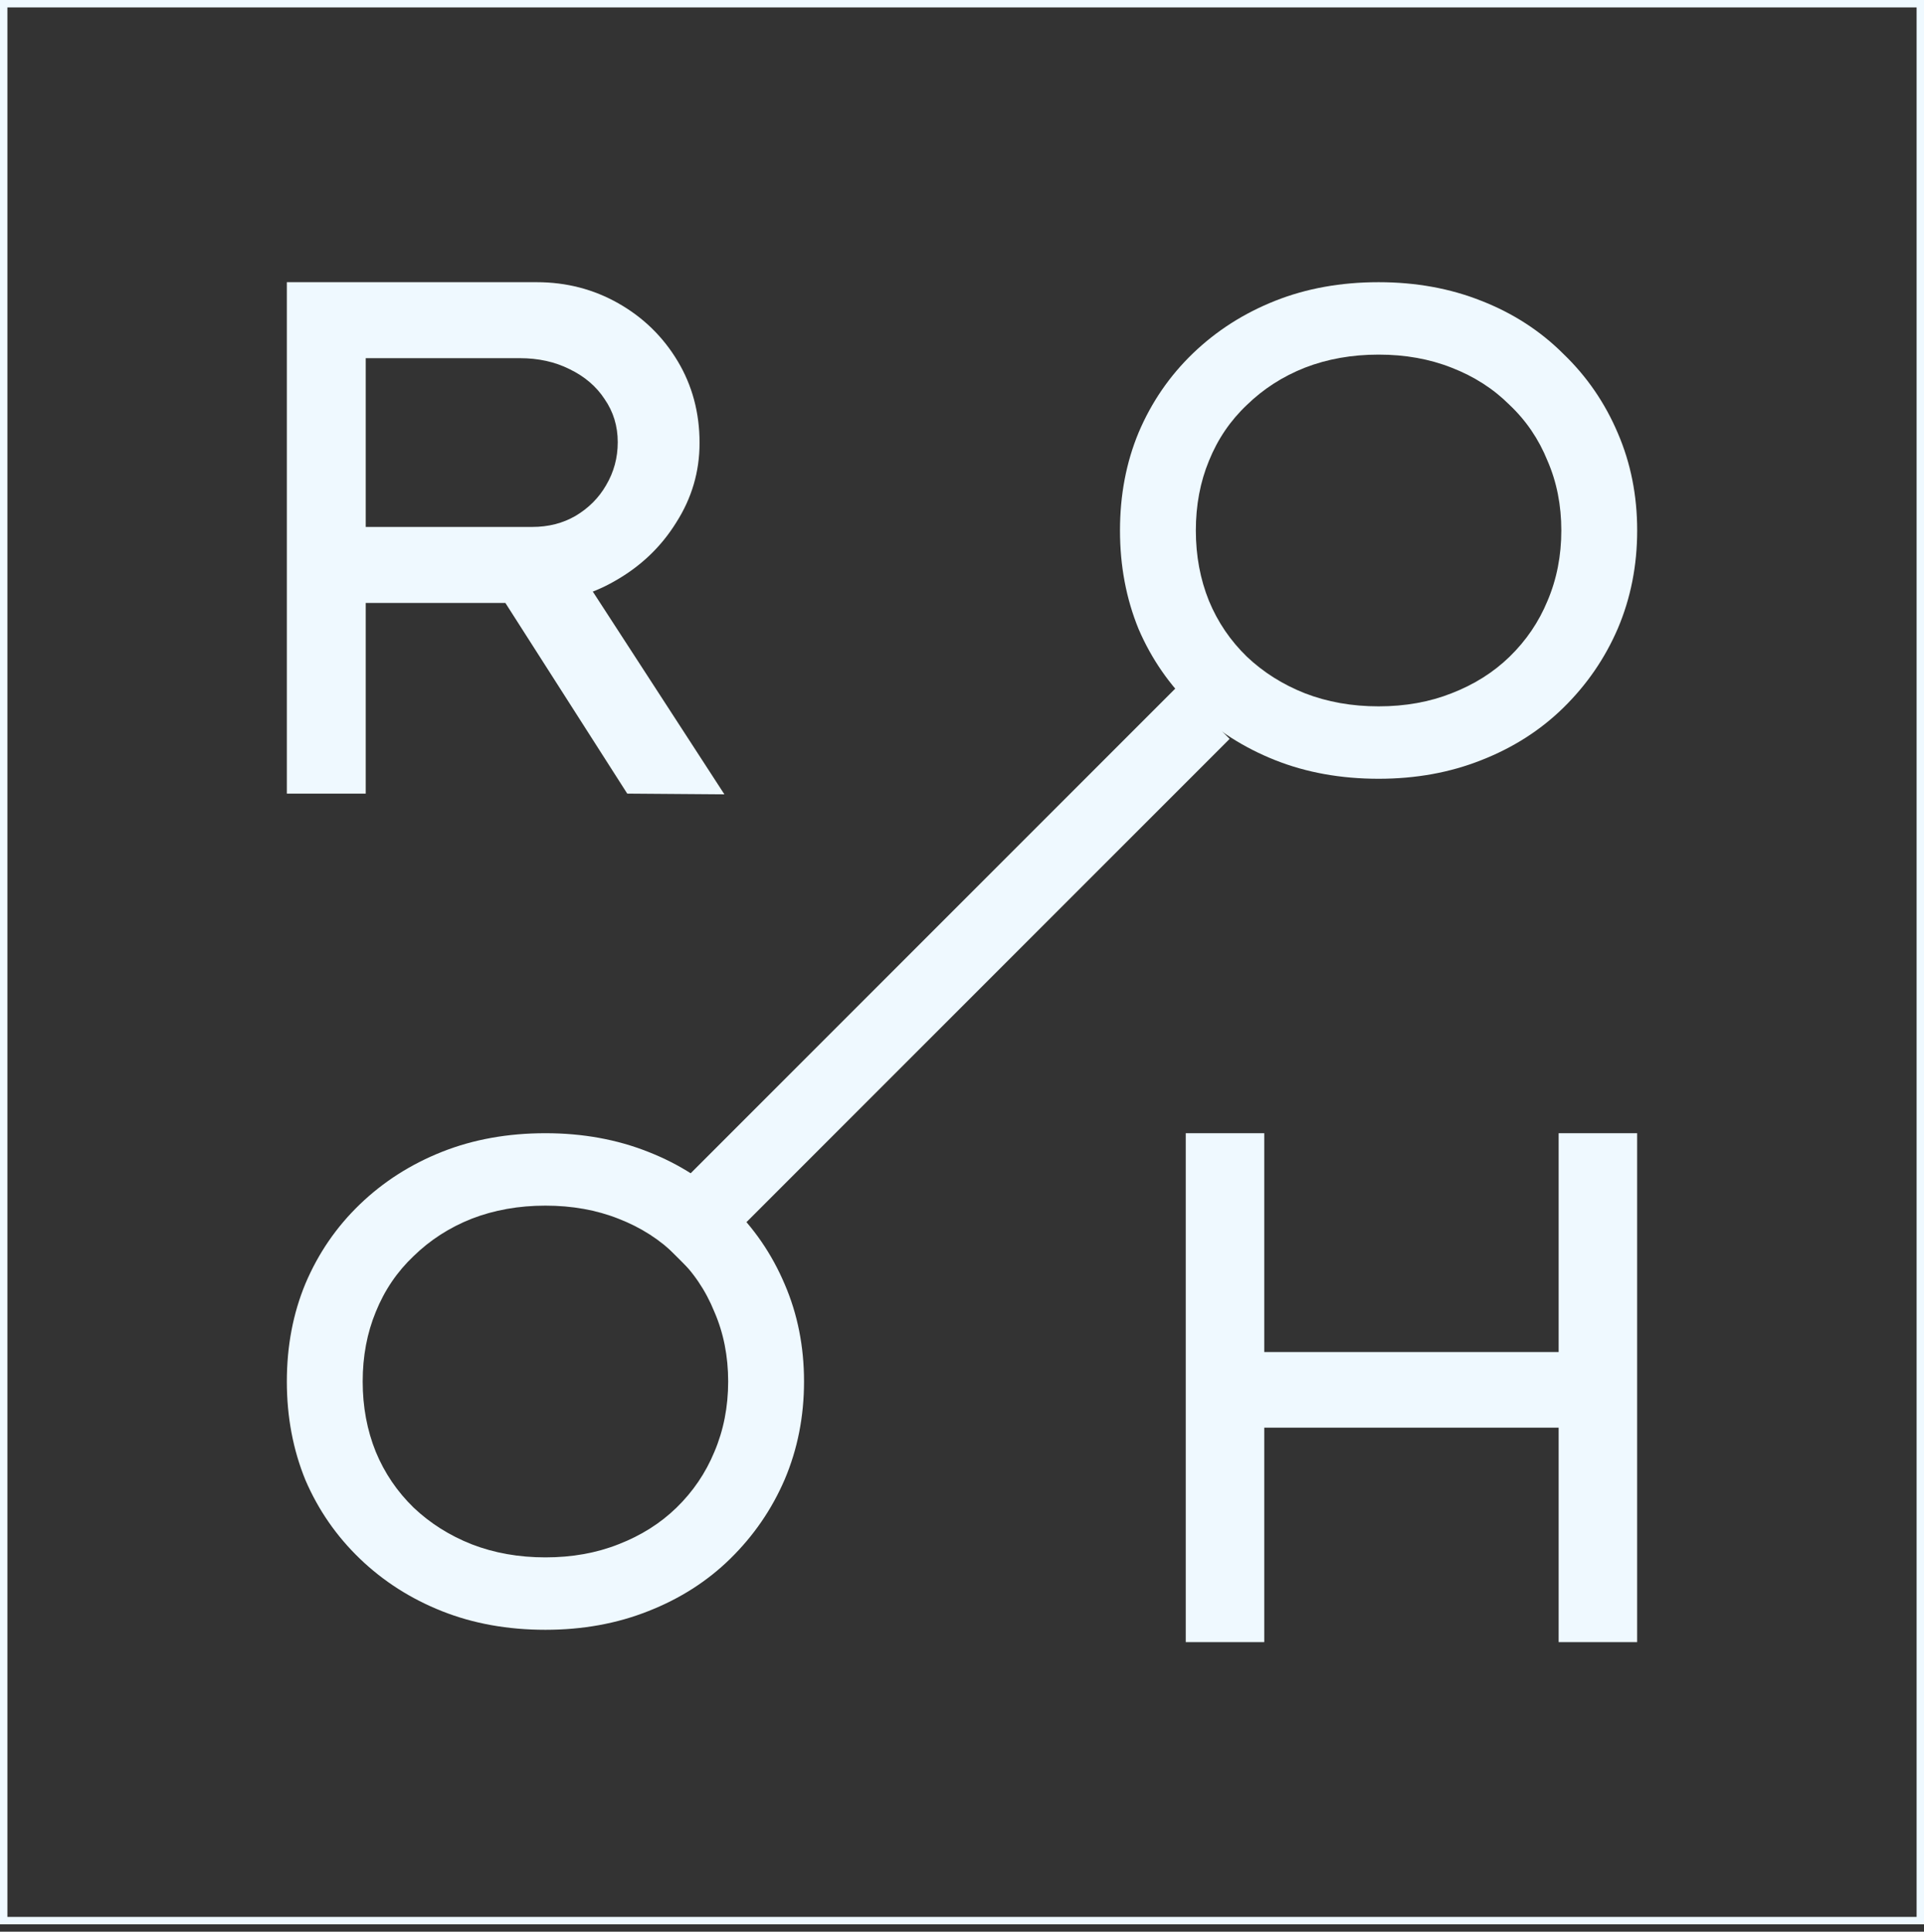 <svg width="260" height="261" viewBox="0 0 260 261" fill="none" xmlns="http://www.w3.org/2000/svg">
<rect x="0" y="0" width="260" height="261" fill="#333333" stroke="none"/>
<path d="M38.762 107.228V38.128H72.522C76.537 38.128 80.222 39.082 83.578 40.991C86.934 42.899 89.6 45.499 91.574 48.789C93.548 52.08 94.535 55.765 94.535 59.845C94.535 63.728 93.483 67.314 91.377 70.605C89.337 73.895 86.573 76.528 83.085 78.502C79.662 80.477 75.878 81.464 71.732 81.464H49.423V107.228H38.762ZM84.763 107.228L64.822 76.034L75.977 73.566L97.892 107.327L84.763 107.228ZM49.423 71.197H71.93C74.102 71.197 76.043 70.704 77.754 69.717C79.531 68.664 80.913 67.282 81.9 65.571C82.953 63.794 83.479 61.852 83.479 59.746C83.479 57.575 82.887 55.633 81.703 53.922C80.584 52.211 79.004 50.862 76.964 49.875C74.99 48.888 72.752 48.394 70.252 48.394H49.423V71.197Z" fill="#EFF9FF"/>
<path d="M186.295 105.222C181.2 105.222 176.541 104.384 172.317 102.706C168.092 101.029 164.396 98.668 161.227 95.624C158.059 92.58 155.605 89.039 153.866 85.001C152.188 80.901 151.35 76.459 151.35 71.675C151.35 66.892 152.188 62.481 153.866 58.443C155.605 54.342 158.059 50.77 161.227 47.726C164.396 44.682 168.092 42.321 172.317 40.644C176.541 38.967 181.2 38.128 186.295 38.128C191.327 38.128 195.955 38.967 200.179 40.644C204.466 42.321 208.162 44.713 211.269 47.819C214.437 50.863 216.891 54.436 218.63 58.536C220.37 62.574 221.24 66.954 221.24 71.675C221.24 76.397 220.37 80.807 218.63 84.908C216.891 88.946 214.437 92.518 211.269 95.624C208.162 98.668 204.466 101.029 200.179 102.706C195.955 104.384 191.327 105.222 186.295 105.222ZM186.295 95.438C189.898 95.438 193.19 94.848 196.172 93.667C199.216 92.487 201.826 90.841 204 88.728C206.237 86.554 207.945 84.038 209.125 81.18C210.368 78.26 210.989 75.092 210.989 71.675C210.989 68.258 210.368 65.121 209.125 62.263C207.945 59.343 206.237 56.827 204 54.715C201.826 52.541 199.216 50.863 196.172 49.683C193.19 48.503 189.898 47.913 186.295 47.913C182.691 47.913 179.368 48.503 176.324 49.683C173.342 50.863 170.732 52.541 168.496 54.715C166.259 56.827 164.551 59.343 163.371 62.263C162.19 65.121 161.6 68.258 161.6 71.675C161.6 75.092 162.19 78.26 163.371 81.18C164.551 84.038 166.259 86.554 168.496 88.728C170.732 90.841 173.342 92.487 176.324 93.667C179.368 94.848 182.691 95.438 186.295 95.438Z" fill="#EFF9FF"/>
<path d="M73.707 220.208C68.612 220.208 63.953 219.369 59.729 217.692C55.504 216.014 51.808 213.654 48.639 210.609C45.471 207.565 43.017 204.024 41.278 199.986C39.6 195.886 38.762 191.444 38.762 186.66C38.762 181.877 39.6 177.466 41.278 173.428C43.017 169.328 45.471 165.756 48.639 162.712C51.808 159.667 55.504 157.307 59.729 155.629C63.953 153.952 68.612 153.113 73.707 153.113C78.739 153.113 83.367 153.952 87.591 155.629C91.878 157.307 95.575 159.698 98.681 162.805C101.849 165.849 104.303 169.421 106.042 173.521C107.782 177.559 108.652 181.939 108.652 186.66C108.652 191.382 107.782 195.793 106.042 199.893C104.303 203.931 101.849 207.503 98.681 210.609C95.575 213.654 91.878 216.014 87.591 217.692C83.367 219.369 78.739 220.208 73.707 220.208ZM73.707 210.423C77.31 210.423 80.603 209.833 83.585 208.653C86.629 207.472 89.238 205.826 91.412 203.714C93.649 201.539 95.357 199.023 96.537 196.166C97.78 193.246 98.401 190.077 98.401 186.66C98.401 183.244 97.78 180.106 96.537 177.249C95.357 174.329 93.649 171.813 91.412 169.701C89.238 167.526 86.629 165.849 83.585 164.668C80.603 163.488 77.31 162.898 73.707 162.898C70.103 162.898 66.78 163.488 63.736 164.668C60.754 165.849 58.145 167.526 55.908 169.701C53.672 171.813 51.963 174.329 50.783 177.249C49.602 180.106 49.012 183.244 49.012 186.66C49.012 190.077 49.602 193.246 50.783 196.166C51.963 199.023 53.672 201.539 55.908 203.714C58.145 205.826 60.754 207.472 63.736 208.653C66.78 209.833 70.103 210.423 73.707 210.423Z" fill="#EFF9FF"/>
<path d="M210.628 221.873V153.113H221.236V221.873H210.628ZM160.236 221.873V153.113H170.845V221.873H160.236ZM164.853 192.896V182.68H215.343V192.896H164.853Z" fill="#EFF9FF"/>
<line x1="90.299" y1="168.632" x2="162.634" y2="96.297" stroke="#EFF9FF" stroke-width="10"/>
<rect x="0.5" y="0.5" width="259.001" height="259.002" stroke="#EFF9FF"/>
</svg>
